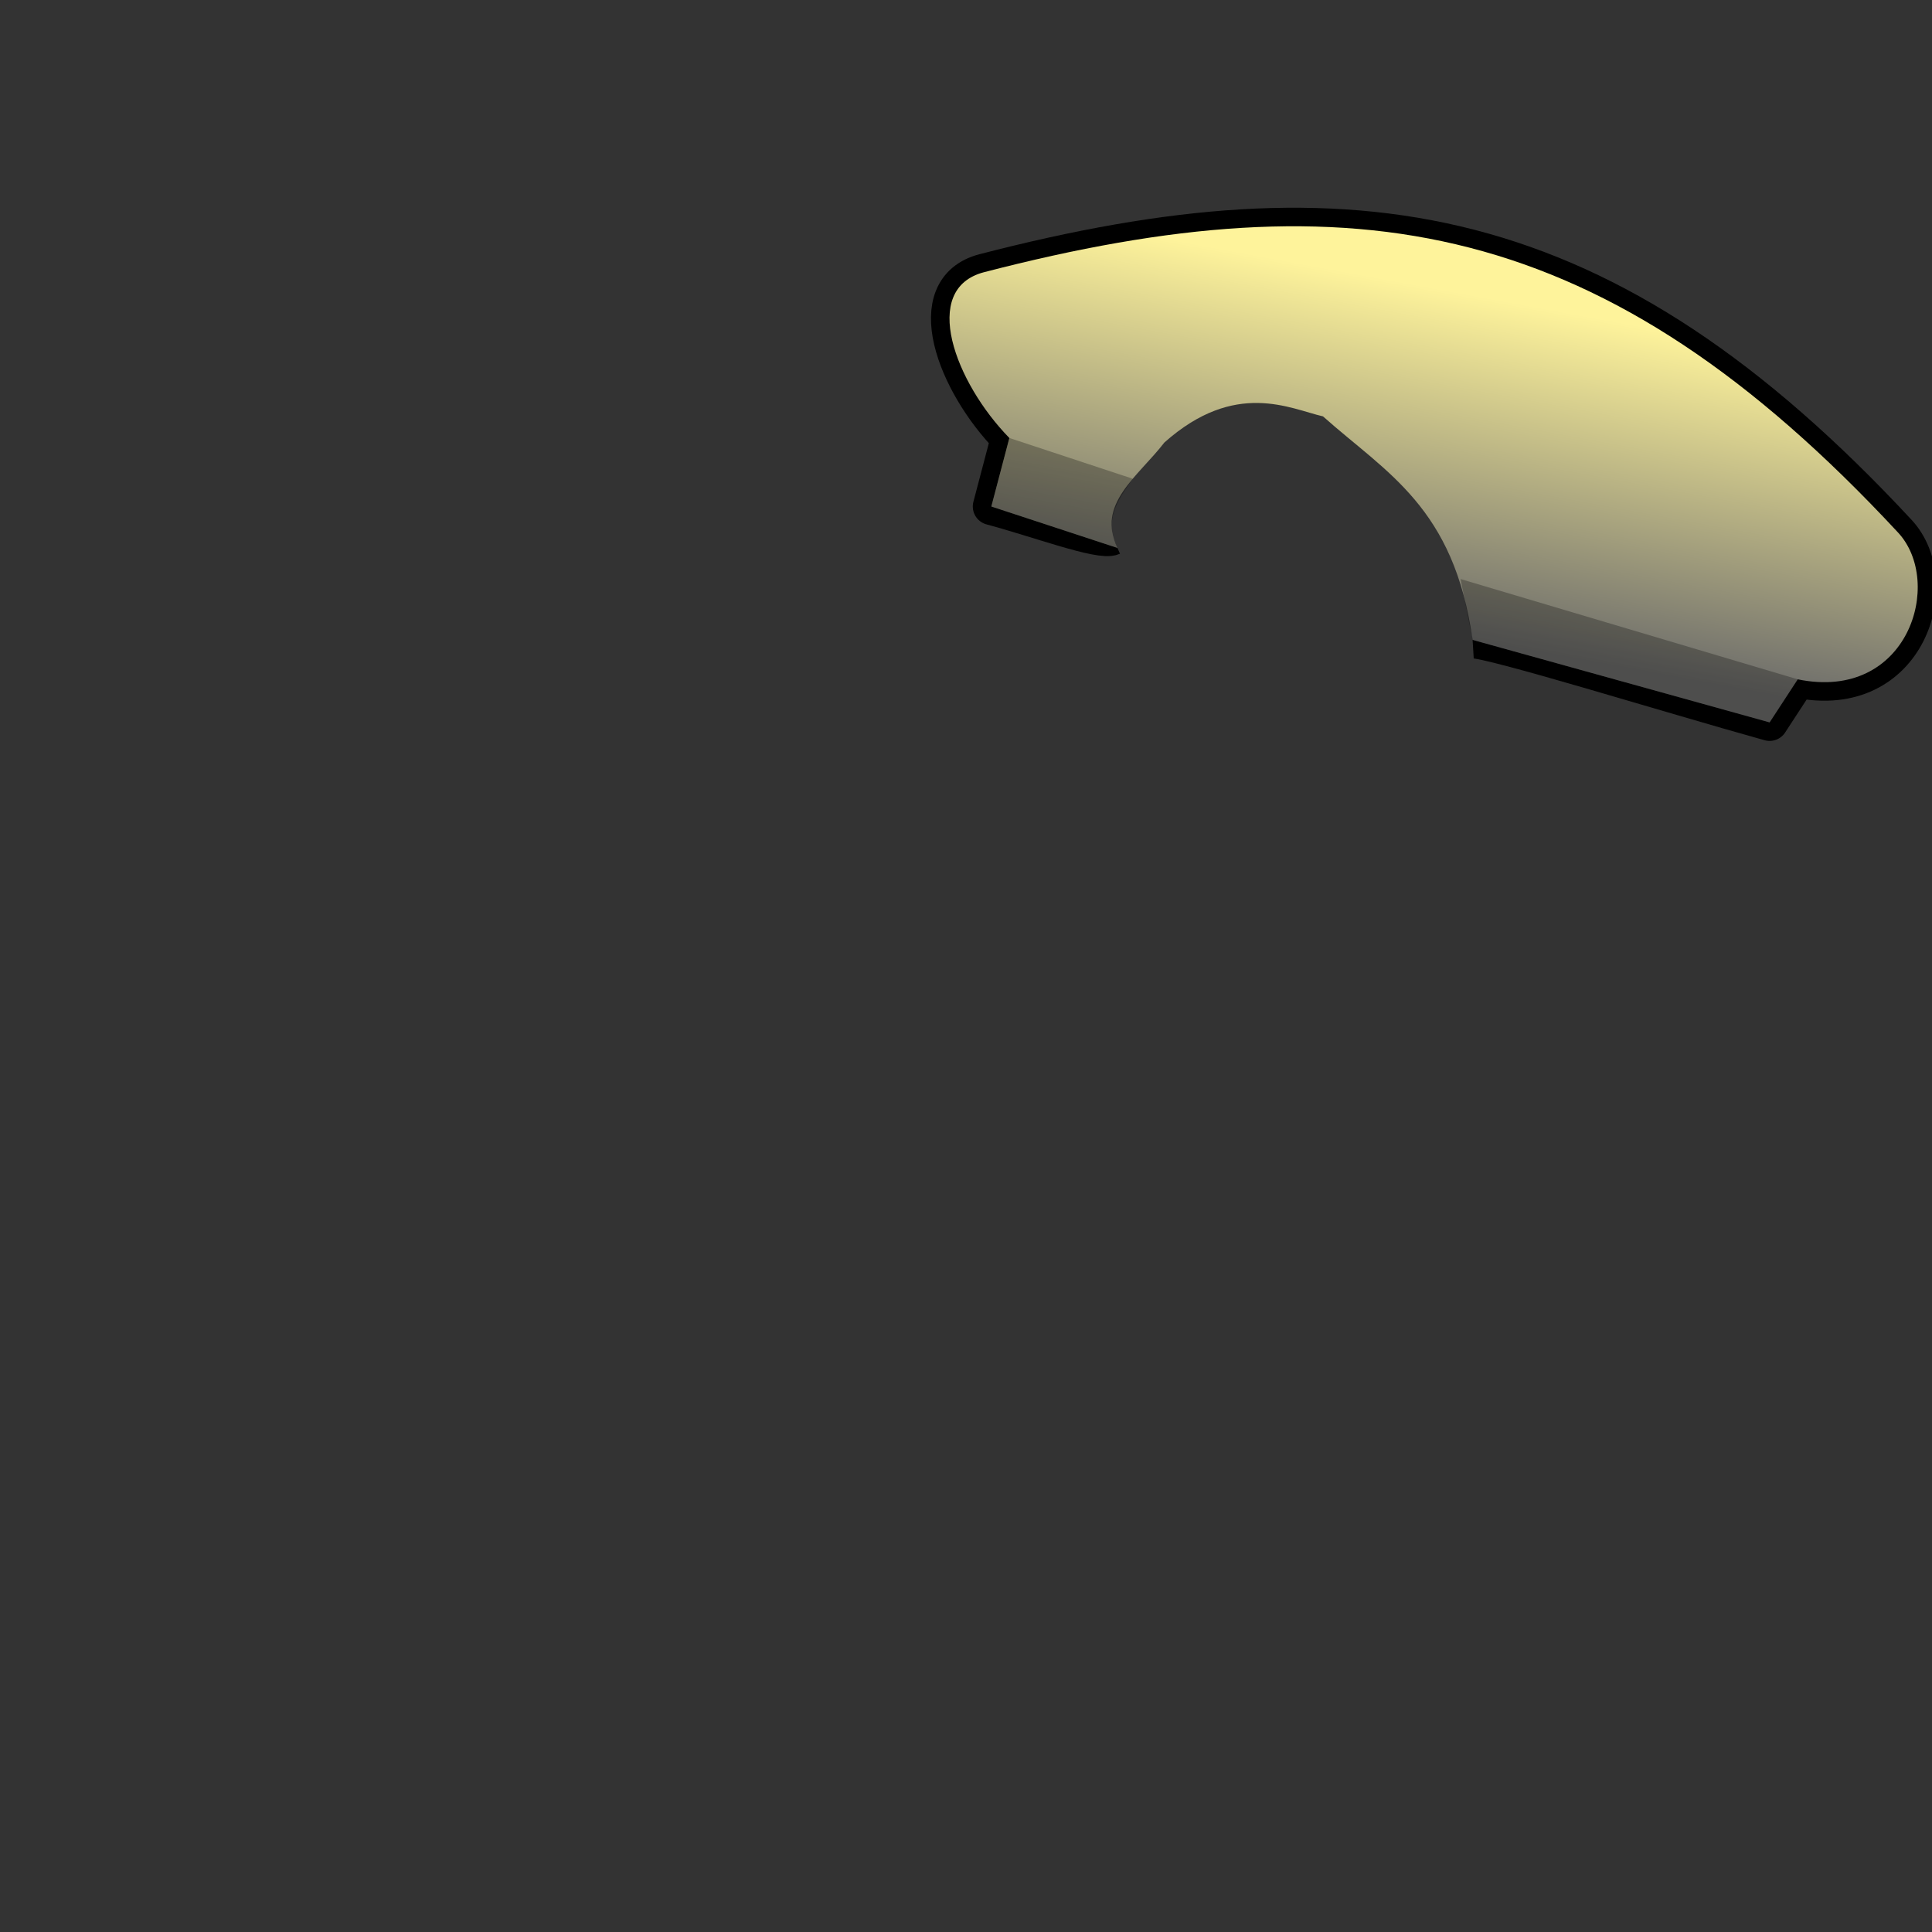 <?xml version="1.0" encoding="UTF-8" standalone="no"?>
<!-- Created with Inkscape (http://www.inkscape.org/) -->

<svg
   width="512"
   height="512"
   viewBox="0 0 135.467 135.467"
   version="1.1"
   id="svg1"
   inkscape:version="1.4 (86a8ad7, 2024-10-11)"
   xml:space="preserve"
   sodipodi:docname="BC_Berret_East.svg"
   inkscape:export-filename="BC_Berret_East.png"
   inkscape:export-xdpi="96"
   inkscape:export-ydpi="96"
   xmlns:inkscape="http://www.inkscape.org/namespaces/inkscape"
   xmlns:sodipodi="http://sodipodi.sourceforge.net/DTD/sodipodi-0.dtd"
   xmlns:xlink="http://www.w3.org/1999/xlink"
   xmlns="http://www.w3.org/2000/svg"
   xmlns:svg="http://www.w3.org/2000/svg"
   xmlns:rdf="http://www.w3.org/1999/02/22-rdf-syntax-ns#"
   xmlns:cc="http://creativecommons.org/ns#"
   xmlns:dc="http://purl.org/dc/elements/1.1/"><rect x="0" y="0" width="135.467" height="135.467" fill="#333333" stroke="none"/><sodipodi:namedview
     id="namedview1"
     pagecolor="#ffffff"
     bordercolor="#000000"
     borderopacity="0.25"
     inkscape:showpageshadow="2"
     inkscape:pageopacity="0.0"
     inkscape:pagecheckerboard="0"
     inkscape:deskcolor="#d1d1d1"
     inkscape:document-units="mm"
     showguides="true"
     showgrid="true"
     inkscape:zoom="0.52337615"
     inkscape:cx="449.00785"
     inkscape:cy="264.62803"
     inkscape:window-width="2560"
     inkscape:window-height="1377"
     inkscape:window-x="-8"
     inkscape:window-y="-8"
     inkscape:window-maximized="1"
     inkscape:current-layer="layer1" /><defs
     id="defs1"><linearGradient
       id="linearGradient1"
       inkscape:collect="always"><stop
         style="stop-color:#fef39b;stop-opacity:1;"
         offset="0"
         id="stop1" /><stop
         style="stop-color:#6b6b6a;stop-opacity:1;"
         offset="1"
         id="stop2" /></linearGradient><linearGradient
       inkscape:collect="always"
       xlink:href="#linearGradient1"
       id="linearGradient2"
       x1="107.578"
       y1="21.472"
       x2="103.255"
       y2="44.866"
       gradientUnits="userSpaceOnUse" /></defs><g
     inkscape:label="Layer 1"
     inkscape:groupmode="layer"
     id="layer1"><path
       style="display:inline;fill:none;stroke:#000000;stroke-width:2.6;stroke-linecap:butt;stroke-linejoin:round;stroke-dasharray:none"
       d="m 103.255,44.866 c 1.227,-0.075 13.883,3.856 20.825,5.785 l 1.97,-3.019 c 7.751,1.601 10.284,-6.798 7.035,-10.294 C 112.49,15.172 94.985,12.346 69.005,19.084 c -4.524,1.173 -2.022,7.751 1.769,11.627 l -1.264,4.803 c 3.244,0.864 7.63,2.507 8.494,2.124"
       id="path1-5"
       sodipodi:nodetypes="cccssccc" /><path
       style="display:inline;fill:url(#linearGradient2);stroke:none;stroke-width:2.3;stroke-linecap:round;stroke-linejoin:round;stroke-dasharray:none"
       d="m 103.255,44.866 20.825,5.785 1.97,-3.019 c 7.751,1.601 10.284,-6.798 7.035,-10.294 C 112.49,15.172 94.985,12.346 69.005,19.084 c -4.524,1.173 -2.022,7.751 1.769,11.627 l -1.264,4.803 8.847,2.907 c -1.517,-3.075 1.432,-4.992 3.286,-7.393 4.971,-4.423 8.826,-2.359 11.122,-1.833 4.466,3.981 9.184,6.361 10.49,15.671 z"
       id="path1"
       sodipodi:nodetypes="cccsscccccc" /><path
       style="display:inline;fill:#000000;fill-opacity:0.273;stroke:none;stroke-width:1;stroke-linecap:round;stroke-linejoin:round"
       d="m 78.357,38.42 c -0.978,-1.944 -0.008,-3.29 1.067,-4.852 l -8.65,-2.858 -1.264,4.803 z"
       id="path2"
       sodipodi:nodetypes="ccccc" /><path
       style="display:inline;fill:#000000;fill-opacity:0.273;stroke:none;stroke-width:1;stroke-linecap:round;stroke-linejoin:round"
       d="m 126.049,47.632 -23.637,-7.031 0.842,4.265 20.825,5.785 z"
       id="path3"
       sodipodi:nodetypes="ccccc" /></g></svg>
